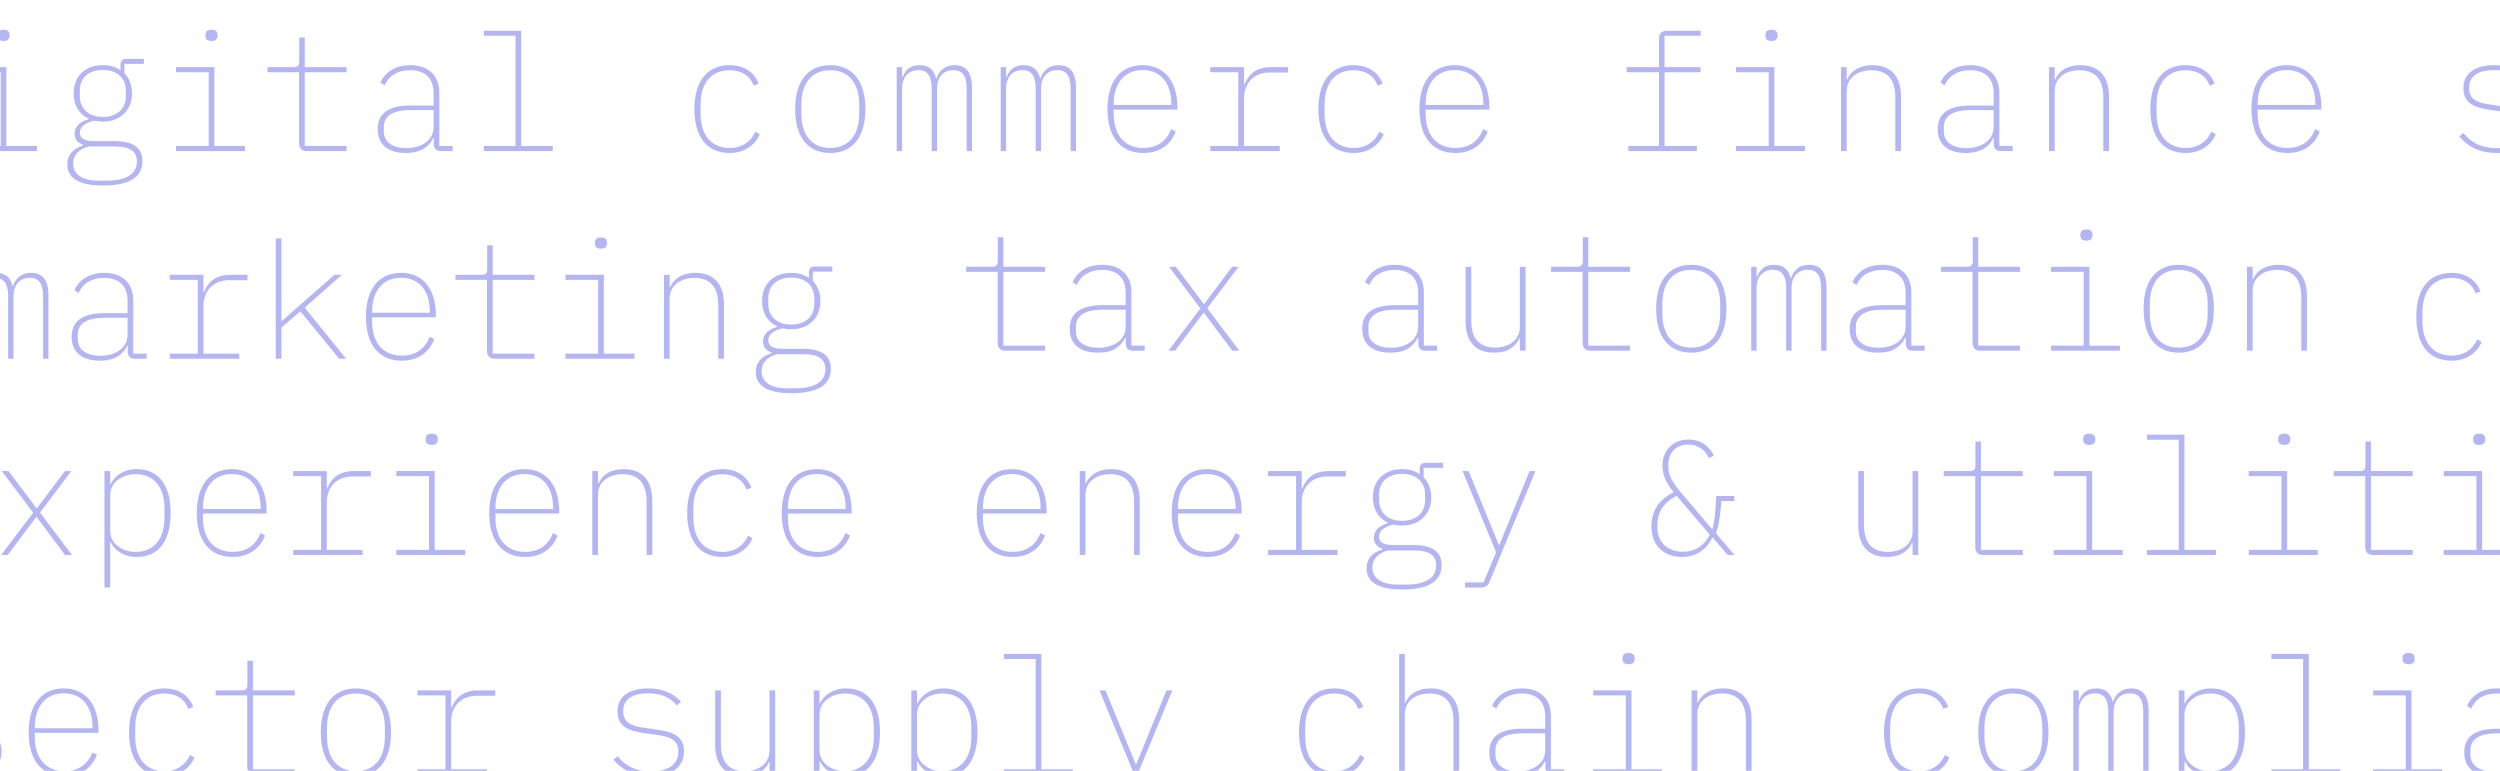 <svg width="1440" height="444" viewBox="0 0 1440 444" fill="none" xmlns="http://www.w3.org/2000/svg">
<path opacity="0.4" d="M-79.166 87H-61.839C-46.105 87 -39.174 75.948 -39.174 54.313C-39.174 32.679 -46.105 21.627 -61.839 21.627H-79.166V87ZM-75.794 83.909V24.718H-61.839C-48.727 24.718 -42.92 34.458 -42.92 50.848V57.779C-42.92 74.169 -48.727 83.909 -61.839 83.909H-75.794ZM1.999 23.594C4.527 23.594 5.464 22.376 5.464 20.784V19.941C5.464 18.349 4.527 17.131 1.999 17.131C-0.53 17.131 -1.467 18.349 -1.467 19.941V20.784C-1.467 22.376 -0.53 23.594 1.999 23.594ZM-18.419 87H21.292V84.097H3.684V38.673H-18.419V41.576H0.406V84.097H-18.419V87ZM82.039 92.807C82.039 85.782 77.356 81.287 66.211 81.287H54.036C47.948 81.287 45.981 79.133 45.981 76.51C45.981 72.951 49.165 70.704 54.129 69.486C55.815 69.861 57.407 70.048 59.187 70.048C69.208 70.048 76.045 63.586 76.045 53.752C76.045 48.975 74.453 45.041 71.643 42.232V36.8H82.882V33.896H72.861C70.426 33.896 69.395 35.114 69.395 37.361V40.452C66.679 38.579 63.308 37.549 59.187 37.549C48.885 37.549 42.422 44.011 42.422 53.752C42.422 60.87 45.7 65.927 51.132 68.362V68.643C46.824 69.861 42.984 72.389 42.984 76.979C42.984 80.069 44.483 82.224 47.854 83.347V83.816C42.141 85.595 38.769 89.061 38.769 94.68C38.769 102.079 44.764 106.855 59.187 106.855C73.891 106.855 82.039 102.454 82.039 92.807ZM78.855 92.994C78.855 100.58 72.018 104.046 61.715 104.046H56.471C47.48 104.046 42.141 100.299 42.141 94.305C42.141 88.967 45.7 85.876 51.039 84.378H66.024C75.577 84.378 78.855 87.656 78.855 92.994ZM59.187 67.332C50.758 67.332 45.981 62.274 45.981 55.437V52.066C45.981 45.322 50.664 40.265 59.187 40.265C67.803 40.265 72.486 45.322 72.486 52.066V55.437C72.486 62.274 67.803 67.332 59.187 67.332ZM121.807 23.594C124.336 23.594 125.272 22.376 125.272 20.784V19.941C125.272 18.349 124.336 17.131 121.807 17.131C119.278 17.131 118.342 18.349 118.342 19.941V20.784C118.342 22.376 119.278 23.594 121.807 23.594ZM101.39 87H141.101V84.097H123.493V38.673H101.39V41.576H120.215V84.097H101.39V87ZM199.6 87V84.097H175.53V41.576H199.6V38.673H175.53V21.627H172.346V35.582C172.346 37.736 171.409 38.673 169.161 38.673H154.082V41.576H172.252V82.317C172.252 85.314 173.657 87 176.841 87H199.6ZM260.722 87V84.097H253.042V53.471C253.042 43.449 246.767 37.549 236.371 37.549C227.473 37.549 221.76 41.67 219.138 47.57L221.573 49.162C224.195 43.168 229.534 40.452 236.277 40.452C244.613 40.452 249.764 44.76 249.764 53.845V60.776H236.558C222.229 60.776 217.546 66.395 217.546 74.45C217.546 83.16 223.446 88.124 233.748 88.124C242.459 88.124 247.235 84.378 249.483 79.601H249.858V83.066C249.951 85.595 251.169 87 253.978 87H260.722ZM234.029 85.314C226.349 85.314 221.105 81.942 221.105 75.855V73.045C221.105 67.238 225.507 63.398 236.652 63.398H249.764V73.139C249.764 81.006 242.552 85.314 234.029 85.314ZM278.667 87H318.378V84.097H300.209V17.693H278.667V20.597H296.931V84.097H278.667V87ZM420.298 88.124C429.196 88.124 435.096 83.254 437.625 77.353L435.096 75.855C432.474 81.568 427.604 85.221 420.298 85.221C409.528 85.221 403.534 77.541 403.534 65.552V60.12C403.534 48.132 409.528 40.452 420.298 40.452C427.135 40.452 432.005 43.636 434.16 49.35L436.969 48.226C434.628 41.951 428.915 37.549 420.298 37.549C407.561 37.549 399.975 46.446 399.975 62.836C399.975 79.226 407.467 88.124 420.298 88.124ZM478.236 88.124C490.879 88.124 498.466 79.226 498.466 62.836C498.466 46.446 490.879 37.549 478.236 37.549C465.592 37.549 458.006 46.446 458.006 62.836C458.006 79.226 465.592 88.124 478.236 88.124ZM478.236 85.221C467.652 85.221 461.565 77.822 461.565 65.365V60.308C461.565 47.851 467.652 40.452 478.236 40.452C488.819 40.452 494.907 47.851 494.907 60.308V65.365C494.907 77.822 488.819 85.221 478.236 85.221ZM519.596 87V51.129C519.596 43.917 523.904 40.358 528.868 40.358C534.019 40.358 536.641 43.543 536.641 50.942V87H539.732V51.129C539.732 43.917 543.947 40.358 549.004 40.358C554.155 40.358 556.778 43.543 556.778 50.942V87H559.869V50.474C559.869 42.138 556.778 37.549 549.847 37.549C544.04 37.549 540.856 40.92 539.358 45.229H539.17C538.234 40.358 535.049 37.549 529.711 37.549C524.279 37.549 521.375 40.452 519.877 44.386H519.596V38.673H516.505V87H519.596ZM579.5 87V51.129C579.5 43.917 583.808 40.358 588.772 40.358C593.923 40.358 596.546 43.543 596.546 50.942V87H599.636V51.129C599.636 43.917 603.851 40.358 608.909 40.358C614.06 40.358 616.682 43.543 616.682 50.942V87H619.773V50.474C619.773 42.138 616.682 37.549 609.751 37.549C603.945 37.549 600.76 40.92 599.262 45.229H599.074C598.138 40.358 594.954 37.549 589.615 37.549C584.183 37.549 581.28 40.452 579.781 44.386H579.5V38.673H576.409V87H579.5ZM658.604 88.124C667.97 88.124 674.432 83.254 677.242 75.761L674.62 74.356C671.81 81.568 666.284 85.221 658.604 85.221C647.646 85.221 641.465 77.541 641.465 65.552V63.117H678.179V61.806C678.179 47.196 671.061 37.549 658.136 37.549C645.679 37.549 637.906 46.446 637.906 62.836C637.906 79.226 645.679 88.124 658.604 88.124ZM658.136 40.358C668.626 40.358 674.713 47.945 674.713 60.027V60.495H641.465V60.12C641.465 48.038 647.646 40.358 658.136 40.358ZM697.154 87H737.146V84.097H716.542V56.842C716.542 47.008 723.098 41.763 731.246 41.763H741.923V38.673H732.089C723.004 38.673 718.977 43.262 716.823 48.694H716.542V38.673H697.154V41.576H713.264V84.097H697.154V87ZM779.724 88.124C788.621 88.124 794.522 83.254 797.051 77.353L794.522 75.855C791.899 81.568 787.029 85.221 779.724 85.221C768.953 85.221 762.959 77.541 762.959 65.552V60.12C762.959 48.132 768.953 40.452 779.724 40.452C786.561 40.452 791.431 43.636 793.585 49.35L796.395 48.226C794.053 41.951 788.34 37.549 779.724 37.549C766.986 37.549 759.4 46.446 759.4 62.836C759.4 79.226 766.893 88.124 779.724 88.124ZM838.317 88.124C847.683 88.124 854.145 83.254 856.955 75.761L854.332 74.356C851.523 81.568 845.997 85.221 838.317 85.221C827.359 85.221 821.178 77.541 821.178 65.552V63.117H857.891V61.806C857.891 47.196 850.773 37.549 837.849 37.549C825.392 37.549 817.619 46.446 817.619 62.836C817.619 79.226 825.392 88.124 838.317 88.124ZM837.849 40.358C848.338 40.358 854.426 47.945 854.426 60.027V60.495H821.178V60.12C821.178 48.038 827.359 40.358 837.849 40.358ZM937.895 87H977.419V84.097H958.781V41.576H979.573V38.673H958.781V20.597H979.573V17.693H960.186C957.002 17.693 955.597 19.379 955.597 22.376V38.673H936.959V41.576H955.597V84.097H937.895V87ZM1020.37 23.594C1022.9 23.594 1023.84 22.376 1023.84 20.784V19.941C1023.84 18.349 1022.9 17.131 1020.37 17.131C1017.84 17.131 1016.91 18.349 1016.91 19.941V20.784C1016.91 22.376 1017.84 23.594 1020.37 23.594ZM999.954 87H1039.66V84.097H1022.06V38.673H999.954V41.576H1018.78V84.097H999.954V87ZM1063.7 87V52.44C1063.7 44.386 1070.54 40.452 1077.84 40.452C1086.74 40.452 1091.7 45.322 1091.7 56.187V87H1094.98V55.625C1094.98 43.917 1089.08 37.549 1078.59 37.549C1070.16 37.549 1065.76 41.576 1063.98 45.791H1063.7V38.673H1060.42V87H1063.7ZM1159.29 87V84.097H1151.61V53.471C1151.61 43.449 1145.33 37.549 1134.93 37.549C1126.04 37.549 1120.32 41.67 1117.7 47.57L1120.14 49.162C1122.76 43.168 1128.1 40.452 1134.84 40.452C1143.18 40.452 1148.33 44.76 1148.33 53.845V60.776H1135.12C1120.79 60.776 1116.11 66.395 1116.11 74.45C1116.11 83.16 1122.01 88.124 1132.31 88.124C1141.02 88.124 1145.8 84.378 1148.05 79.601H1148.42V83.066C1148.52 85.595 1149.73 87 1152.54 87H1159.29ZM1132.59 85.314C1124.91 85.314 1119.67 81.942 1119.67 75.855V73.045C1119.67 67.238 1124.07 63.398 1135.22 63.398H1148.33V73.139C1148.33 81.006 1141.12 85.314 1132.59 85.314ZM1183.51 87V52.44C1183.51 44.386 1190.34 40.452 1197.65 40.452C1206.55 40.452 1211.51 45.322 1211.51 56.187V87H1214.79V55.625C1214.79 43.917 1208.89 37.549 1198.4 37.549C1189.97 37.549 1185.57 41.576 1183.79 45.791H1183.51V38.673H1180.23V87H1183.51ZM1258.96 88.124C1267.86 88.124 1273.76 83.254 1276.28 77.353L1273.76 75.855C1271.13 81.568 1266.26 85.221 1258.96 85.221C1248.19 85.221 1242.19 77.541 1242.19 65.552V60.12C1242.19 48.132 1248.19 40.452 1258.96 40.452C1265.8 40.452 1270.67 43.636 1272.82 49.35L1275.63 48.226C1273.29 41.951 1267.57 37.549 1258.96 37.549C1246.22 37.549 1238.63 46.446 1238.63 62.836C1238.63 79.226 1246.13 88.124 1258.96 88.124ZM1317.55 88.124C1326.92 88.124 1333.38 83.254 1336.19 75.761L1333.57 74.356C1330.76 81.568 1325.23 85.221 1317.55 85.221C1306.59 85.221 1300.41 77.541 1300.41 65.552V63.117H1337.13V61.806C1337.13 47.196 1330.01 37.549 1317.08 37.549C1304.63 37.549 1296.85 46.446 1296.85 62.836C1296.85 79.226 1304.63 88.124 1317.55 88.124ZM1317.08 40.358C1327.57 40.358 1333.66 47.945 1333.66 60.027V60.495H1300.41V60.12C1300.41 48.038 1306.59 40.358 1317.08 40.358ZM1438.11 88.124C1449.07 88.124 1457.21 83.535 1457.21 73.794C1457.21 64.71 1450.1 62.462 1441.86 61.338L1434.27 60.214C1426.96 59.184 1422.19 57.31 1422.19 50.661C1422.19 43.543 1427.81 40.358 1436.52 40.358C1445.51 40.358 1450.1 43.824 1453.19 47.383L1455.44 45.135C1451.6 41.108 1445.98 37.549 1436.61 37.549C1426.87 37.549 1418.91 41.295 1418.91 50.848C1418.91 59.933 1426.03 62.087 1434.36 63.305L1441.86 64.335C1449.16 65.365 1453.94 67.238 1453.94 73.982C1453.94 81.662 1447.57 85.314 1438.11 85.314C1429.77 85.314 1423.78 82.598 1418.91 76.604L1416.57 78.571C1421.72 84.846 1428.74 88.124 1438.11 88.124ZM1518.71 87V84.097H1511.03V53.471C1511.03 43.449 1504.76 37.549 1494.36 37.549C1485.46 37.549 1479.75 41.67 1477.13 47.57L1479.56 49.162C1482.18 43.168 1487.52 40.452 1494.27 40.452C1502.6 40.452 1507.75 44.76 1507.75 53.845V60.776H1494.55C1480.22 60.776 1475.54 66.395 1475.54 74.45C1475.54 83.16 1481.44 88.124 1491.74 88.124C1500.45 88.124 1505.22 84.378 1507.47 79.601H1507.85V83.066C1507.94 85.595 1509.16 87 1511.97 87H1518.71ZM1492.02 85.314C1484.34 85.314 1479.09 81.942 1479.09 75.855V73.045C1479.09 67.238 1483.5 63.398 1494.64 63.398H1507.75V73.139C1507.75 81.006 1500.54 85.314 1492.02 85.314ZM1536.66 87H1576.37V84.097H1558.2V17.693H1536.66V20.597H1554.92V84.097H1536.66V87ZM1617.07 88.124C1626.44 88.124 1632.9 83.254 1635.71 75.761L1633.09 74.356C1630.28 81.568 1624.75 85.221 1617.07 85.221C1606.11 85.221 1599.93 77.541 1599.93 65.552V63.117H1636.65V61.806C1636.65 47.196 1629.53 37.549 1616.6 37.549C1604.15 37.549 1596.37 46.446 1596.37 62.836C1596.37 79.226 1604.15 88.124 1617.07 88.124ZM1616.6 40.358C1627.09 40.358 1633.18 47.945 1633.18 60.027V60.495H1599.93V60.12C1599.93 48.038 1606.11 40.358 1616.6 40.358ZM1677.73 88.124C1688.68 88.124 1696.83 83.535 1696.83 73.794C1696.83 64.71 1689.71 62.462 1681.47 61.338L1673.89 60.214C1666.58 59.184 1661.8 57.31 1661.8 50.661C1661.8 43.543 1667.42 40.358 1676.13 40.358C1685.12 40.358 1689.71 43.824 1692.8 47.383L1695.05 45.135C1691.21 41.108 1685.59 37.549 1676.23 37.549C1666.49 37.549 1658.53 41.295 1658.53 50.848C1658.53 59.933 1665.64 62.087 1673.98 63.305L1681.47 64.335C1688.78 65.365 1693.55 67.238 1693.55 73.982C1693.55 81.662 1687.19 85.314 1677.73 85.314C1669.39 85.314 1663.4 82.598 1658.53 76.604L1656.18 78.571C1661.34 84.846 1668.36 88.124 1677.73 88.124ZM1789.2 88.124C1797.53 88.124 1803.62 83.722 1806.62 76.979H1806.9L1815.52 87H1819.45L1808.77 74.45C1810.55 69.861 1811.21 64.616 1811.86 55.906H1819.36V53.002H1808.96C1808.4 62.274 1808.02 67.894 1806.71 72.015H1806.43L1787.7 49.912C1783.86 45.322 1781.33 40.92 1781.33 36.331V35.207C1781.33 27.996 1785.73 23.407 1792.85 23.407C1798.85 23.407 1802.69 26.872 1804.75 31.18L1807.56 29.775C1805.4 24.905 1800.53 20.503 1792.95 20.503C1784.14 20.503 1777.96 26.591 1777.96 35.582C1777.96 41.576 1780.86 46.634 1784.42 50.848C1774.4 55.812 1771.59 63.211 1771.59 70.516C1771.59 80.819 1778.05 88.124 1789.2 88.124ZM1789.76 85.127C1780.58 85.127 1775.06 79.133 1775.06 71.453V69.486C1775.06 63.492 1777.49 57.404 1786.11 52.909L1805.21 75.293C1802.31 81.287 1796.88 85.127 1789.76 85.127Z" fill="#444AE2"/>
<path opacity="0.4" d="M-18.213 447.108C-7.255 447.108 0.893 442.519 0.893 432.779C0.893 423.694 -6.225 421.446 -14.467 420.322L-22.053 419.198C-29.358 418.168 -34.135 416.295 -34.135 409.645C-34.135 402.527 -28.515 399.343 -19.805 399.343C-10.814 399.343 -6.225 402.808 -3.134 406.367L-0.887 404.119C-4.726 400.092 -10.346 396.533 -19.712 396.533C-29.452 396.533 -37.413 400.279 -37.413 409.833C-37.413 418.917 -30.295 421.071 -21.959 422.289L-14.467 423.319C-7.162 424.349 -2.385 426.223 -2.385 432.966C-2.385 440.646 -8.754 444.299 -18.213 444.299C-26.549 444.299 -32.543 441.582 -37.413 435.588L-39.754 437.555C-34.603 443.83 -27.579 447.108 -18.213 447.108ZM37.196 447.108C46.561 447.108 53.024 442.238 55.833 434.745L53.211 433.341C50.401 440.552 44.875 444.205 37.196 444.205C26.238 444.205 20.056 436.525 20.056 424.537V422.102H56.77V420.79C56.77 406.18 49.652 396.533 36.727 396.533C24.271 396.533 16.497 405.431 16.497 421.821C16.497 438.211 24.271 447.108 37.196 447.108ZM36.727 399.343C47.217 399.343 53.305 406.929 53.305 419.011V419.479H20.056V419.105C20.056 407.023 26.238 399.343 36.727 399.343ZM94.665 447.108C103.562 447.108 109.463 442.238 111.991 436.338L109.463 434.839C106.84 440.552 101.97 444.205 94.665 444.205C83.894 444.205 77.9 436.525 77.9 424.537V419.105C77.9 407.116 83.894 399.437 94.665 399.437C101.502 399.437 106.372 402.621 108.526 408.334L111.336 407.21C108.994 400.935 103.281 396.533 94.665 396.533C81.927 396.533 74.341 405.431 74.341 421.821C74.341 438.211 81.834 447.108 94.665 447.108ZM169.741 445.984V443.081H145.671V400.56H169.741V397.657H145.671V380.611H142.487V394.566C142.487 396.72 141.551 397.657 139.303 397.657H124.224V400.56H142.393V441.301C142.393 444.299 143.798 445.984 146.983 445.984H169.741ZM205.014 447.108C217.658 447.108 225.244 438.211 225.244 421.821C225.244 405.431 217.658 396.533 205.014 396.533C192.37 396.533 184.784 405.431 184.784 421.821C184.784 438.211 192.37 447.108 205.014 447.108ZM205.014 444.205C194.431 444.205 188.343 436.806 188.343 424.349V419.292C188.343 406.836 194.431 399.437 205.014 399.437C215.597 399.437 221.685 406.836 221.685 419.292V424.349C221.685 436.806 215.597 444.205 205.014 444.205ZM240.473 445.984H280.465V443.081H259.861V415.827C259.861 405.993 266.417 400.748 274.565 400.748H285.242V397.657H275.408C266.323 397.657 262.296 402.246 260.142 407.678H259.861V397.657H240.473V400.56H256.583V443.081H240.473V445.984ZM374.893 447.108C385.851 447.108 393.999 442.519 393.999 432.779C393.999 423.694 386.881 421.446 378.639 420.322L371.053 419.198C363.747 418.168 358.971 416.295 358.971 409.645C358.971 402.527 364.59 399.343 373.3 399.343C382.292 399.343 386.881 402.808 389.971 406.367L392.219 404.119C388.379 400.092 382.76 396.533 373.394 396.533C363.654 396.533 355.693 400.279 355.693 409.833C355.693 418.917 362.811 421.071 371.146 422.289L378.639 423.319C385.944 424.349 390.721 426.223 390.721 432.966C390.721 440.646 384.352 444.299 374.893 444.299C366.557 444.299 360.563 441.582 355.693 435.588L353.351 437.555C358.503 443.83 365.527 447.108 374.893 447.108ZM443.226 445.984H446.504V397.657H443.226V432.217C443.226 440.271 436.389 444.205 429.084 444.205C420.186 444.205 415.222 439.335 415.222 428.47V397.657H411.944V429.032C411.944 440.74 417.845 447.108 428.334 447.108C436.764 447.108 441.166 443.081 442.945 438.866H443.226V445.984ZM468.758 464.716H472.036V438.585H472.317C474.565 443.081 479.529 447.108 487.396 447.108C499.571 447.108 506.877 438.398 506.877 421.821C506.877 405.243 499.571 396.533 487.396 396.533C479.529 396.533 474.565 400.56 472.317 405.056H472.036V397.657H468.758V464.716ZM486.647 444.205C478.967 444.205 472.036 439.428 472.036 432.123V411.518C472.036 404.213 478.967 399.437 486.647 399.437C497.324 399.437 503.318 407.023 503.318 419.105V424.537C503.318 436.619 497.324 444.205 486.647 444.205ZM524.916 464.716H528.194V438.585H528.475C530.723 443.081 535.687 447.108 543.554 447.108C555.729 447.108 563.035 438.398 563.035 421.821C563.035 405.243 555.729 396.533 543.554 396.533C535.687 396.533 530.723 400.56 528.475 405.056H528.194V397.657H524.916V464.716ZM542.805 444.205C535.125 444.205 528.194 439.428 528.194 432.123V411.518C528.194 404.213 535.125 399.437 542.805 399.437C553.481 399.437 559.476 407.023 559.476 419.105V424.537C559.476 436.619 553.481 444.205 542.805 444.205ZM578.264 445.984H617.975V443.081H599.805V376.678H578.264V379.581H596.527V443.081H578.264V445.984ZM654.465 440.178H654.184L636.764 397.657H633.298L652.592 444.392L645.38 461.813H634.703V464.716H643.694C646.504 464.716 647.909 463.686 648.845 461.438L675.257 397.657H671.885L654.465 440.178ZM768.56 447.108C777.458 447.108 783.358 442.238 785.887 436.338L783.358 434.839C780.736 440.552 775.866 444.205 768.56 444.205C757.79 444.205 751.796 436.525 751.796 424.537V419.105C751.796 407.116 757.79 399.437 768.56 399.437C775.397 399.437 780.267 402.621 782.422 408.334L785.231 407.21C782.89 400.935 777.177 396.533 768.56 396.533C755.823 396.533 748.237 405.431 748.237 421.821C748.237 438.211 755.729 447.108 768.56 447.108ZM805.893 445.984H809.171V411.425C809.171 403.37 816.008 399.437 823.313 399.437C832.211 399.437 837.175 404.307 837.175 415.171V445.984H840.453V414.609C840.453 402.902 834.552 396.533 824.063 396.533C815.633 396.533 811.232 400.56 809.452 404.775H809.171V376.678H805.893V445.984ZM901.013 445.984V443.081H893.333V412.455C893.333 402.434 887.058 396.533 876.662 396.533C867.764 396.533 862.051 400.654 859.429 406.555L861.864 408.147C864.486 402.153 869.825 399.437 876.568 399.437C884.903 399.437 890.055 403.745 890.055 412.83V419.76H876.849C862.519 419.76 857.836 425.38 857.836 433.434C857.836 442.144 863.737 447.108 874.039 447.108C882.749 447.108 887.526 443.362 889.774 438.585H890.148V442.051C890.242 444.58 891.46 445.984 894.269 445.984H901.013ZM874.32 444.299C866.64 444.299 861.395 440.927 861.395 434.839V432.029C861.395 426.223 865.797 422.383 876.943 422.383H890.055V432.123C890.055 439.99 882.843 444.299 874.32 444.299ZM938.064 382.578C940.593 382.578 941.53 381.361 941.53 379.768V378.926C941.53 377.333 940.593 376.116 938.064 376.116C935.536 376.116 934.599 377.333 934.599 378.926V379.768C934.599 381.361 935.536 382.578 938.064 382.578ZM917.647 445.984H957.358V443.081H939.75V397.657H917.647V400.56H936.472V443.081H917.647V445.984ZM977.645 445.984V411.425C977.645 403.37 984.482 399.437 991.787 399.437C1000.68 399.437 1005.65 404.307 1005.65 415.171V445.984H1008.93V414.609C1008.93 402.902 1003.03 396.533 992.537 396.533C984.107 396.533 979.705 400.56 977.926 404.775H977.645V397.657H974.367V445.984H977.645ZM1105.51 447.108C1114.41 447.108 1120.31 442.238 1122.83 436.338L1120.31 434.839C1117.68 440.552 1112.81 444.205 1105.51 444.205C1094.74 444.205 1088.74 436.525 1088.74 424.537V419.105C1088.74 407.116 1094.74 399.437 1105.51 399.437C1112.35 399.437 1117.22 402.621 1119.37 408.334L1122.18 407.21C1119.84 400.935 1114.12 396.533 1105.51 396.533C1092.77 396.533 1085.18 405.431 1085.18 421.821C1085.18 438.211 1092.68 447.108 1105.51 447.108ZM1159.7 447.108C1172.34 447.108 1179.93 438.211 1179.93 421.821C1179.93 405.431 1172.34 396.533 1159.7 396.533C1147.06 396.533 1139.47 405.431 1139.47 421.821C1139.47 438.211 1147.06 447.108 1159.7 447.108ZM1159.7 444.205C1149.12 444.205 1143.03 436.806 1143.03 424.349V419.292C1143.03 406.836 1149.12 399.437 1159.7 399.437C1170.28 399.437 1176.37 406.836 1176.37 419.292V424.349C1176.37 436.806 1170.28 444.205 1159.7 444.205ZM1197.31 445.984V410.114C1197.31 402.902 1201.62 399.343 1206.59 399.343C1211.74 399.343 1214.36 402.527 1214.36 409.926V445.984H1217.45V410.114C1217.45 402.902 1221.66 399.343 1226.72 399.343C1231.87 399.343 1234.5 402.527 1234.5 409.926V445.984H1237.59V409.458C1237.59 401.122 1234.5 396.533 1227.56 396.533C1221.76 396.533 1218.57 399.905 1217.07 404.213H1216.89C1215.95 399.343 1212.77 396.533 1207.43 396.533C1202 396.533 1199.09 399.437 1197.59 403.37H1197.31V397.657H1194.22V445.984H1197.31ZM1254.97 464.716H1258.25V438.585H1258.53C1260.78 443.081 1265.74 447.108 1273.61 447.108C1285.78 447.108 1293.09 438.398 1293.09 421.821C1293.09 405.243 1285.78 396.533 1273.61 396.533C1265.74 396.533 1260.78 400.56 1258.53 405.056H1258.25V397.657H1254.97V464.716ZM1272.86 444.205C1265.18 444.205 1258.25 439.428 1258.25 432.123V411.518C1258.25 404.213 1265.18 399.437 1272.86 399.437C1283.54 399.437 1289.53 407.023 1289.53 419.105V424.537C1289.53 436.619 1283.54 444.205 1272.86 444.205ZM1308.32 445.984H1348.03V443.081H1329.86V376.678H1308.32V379.581H1326.58V443.081H1308.32V445.984ZM1387.33 382.578C1389.86 382.578 1390.79 381.361 1390.79 379.768V378.926C1390.79 377.333 1389.86 376.116 1387.33 376.116C1384.8 376.116 1383.86 377.333 1383.86 378.926V379.768C1383.86 381.361 1384.8 382.578 1387.33 382.578ZM1366.91 445.984H1406.62V443.081H1389.01V397.657H1366.91V400.56H1385.74V443.081H1366.91V445.984ZM1462.59 445.984V443.081H1454.91V412.455C1454.91 402.434 1448.64 396.533 1438.24 396.533C1429.34 396.533 1423.63 400.654 1421.01 406.555L1423.44 408.147C1426.07 402.153 1431.4 399.437 1438.15 399.437C1446.48 399.437 1451.63 403.745 1451.63 412.83V419.76H1438.43C1424.1 419.76 1419.42 425.38 1419.42 433.434C1419.42 442.144 1425.32 447.108 1435.62 447.108C1444.33 447.108 1449.11 443.362 1451.35 438.585H1451.73V442.051C1451.82 444.58 1453.04 445.984 1455.85 445.984H1462.59ZM1435.9 444.299C1428.22 444.299 1422.98 440.927 1422.98 434.839V432.029C1422.98 426.223 1427.38 422.383 1438.52 422.383H1451.63V432.123C1451.63 439.99 1444.42 444.299 1435.9 444.299ZM1483.07 445.984V411.425C1483.07 403.37 1489.9 399.437 1497.21 399.437C1506.11 399.437 1511.07 404.307 1511.07 415.171V445.984H1514.35V414.609C1514.35 402.902 1508.45 396.533 1497.96 396.533C1489.53 396.533 1485.13 400.56 1483.35 404.775H1483.07V397.657H1479.79V445.984H1483.07ZM1554.77 447.108C1563.67 447.108 1569.57 442.238 1572.1 436.338L1569.57 434.839C1566.95 440.552 1562.08 444.205 1554.77 444.205C1544 444.205 1538.01 436.525 1538.01 424.537V419.105C1538.01 407.116 1544 399.437 1554.77 399.437C1561.61 399.437 1566.48 402.621 1568.63 408.334L1571.44 407.21C1569.1 400.935 1563.39 396.533 1554.77 396.533C1542.03 396.533 1534.45 405.431 1534.45 421.821C1534.45 438.211 1541.94 447.108 1554.77 447.108ZM1609.62 447.108C1618.98 447.108 1625.45 442.238 1628.26 434.745L1625.63 433.341C1622.82 440.552 1617.3 444.205 1609.62 444.205C1598.66 444.205 1592.48 436.525 1592.48 424.537V422.102H1629.19V420.79C1629.19 406.18 1622.08 396.533 1609.15 396.533C1596.69 396.533 1588.92 405.431 1588.92 421.821C1588.92 438.211 1596.69 447.108 1609.62 447.108ZM1609.15 399.343C1619.64 399.343 1625.73 406.929 1625.73 419.011V419.479H1592.48V419.105C1592.48 407.023 1598.66 399.343 1609.15 399.343ZM1658 461.438H1660.72L1668.87 437.368H1662.97L1658 461.438ZM1704.23 464.716H1707.51V438.585H1707.79C1710.04 443.081 1715 447.108 1722.87 447.108C1735.05 447.108 1742.35 438.398 1742.35 421.821C1742.35 405.243 1735.05 396.533 1722.87 396.533C1715 396.533 1710.04 400.56 1707.79 405.056H1707.51V397.657H1704.23V464.716ZM1722.12 444.205C1714.44 444.205 1707.51 439.428 1707.51 432.123V411.518C1707.51 404.213 1714.44 399.437 1722.12 399.437C1732.8 399.437 1738.79 407.023 1738.79 419.105V424.537C1738.79 436.619 1732.8 444.205 1722.12 444.205ZM1756.74 445.984H1796.73V443.081H1776.13V415.827C1776.13 405.993 1782.68 400.748 1790.83 400.748H1801.51V397.657H1791.67C1782.59 397.657 1778.56 402.246 1776.41 407.678H1776.13V397.657H1756.74V400.56H1772.85V443.081H1756.74V445.984Z" fill="#444AE2"/>
<path opacity="0.4" d="M-34.444 320.803C-25.079 320.803 -18.616 315.932 -15.806 308.44L-18.429 307.035C-21.239 314.247 -26.765 317.899 -34.444 317.899C-45.402 317.899 -51.584 310.219 -51.584 298.231V295.796H-14.87V294.485C-14.87 279.874 -21.988 270.228 -34.913 270.228C-47.369 270.228 -55.143 279.125 -55.143 295.515C-55.143 311.905 -47.369 320.803 -34.444 320.803ZM-34.913 273.037C-24.423 273.037 -18.335 280.623 -18.335 292.705V293.174H-51.584V292.799C-51.584 280.717 -45.402 273.037 -34.913 273.037ZM4.481 319.679L20.871 297.763H21.058L37.448 319.679H41.475L23.025 295.234L41.101 271.351H37.354L21.245 292.799H21.058L4.949 271.351H1.015L19.091 295.328L0.641 319.679H4.481ZM60.17 338.41H63.448V312.28H63.729C65.977 316.775 70.941 320.803 78.808 320.803C90.984 320.803 98.289 312.092 98.289 295.515C98.289 278.938 90.984 270.228 78.808 270.228C70.941 270.228 65.977 274.255 63.729 278.75H63.448V271.351H60.17V338.41ZM78.059 317.899C70.379 317.899 63.448 313.123 63.448 305.817V285.213C63.448 277.907 70.379 273.131 78.059 273.131C88.736 273.131 94.73 280.717 94.73 292.799V298.231C94.73 310.313 88.736 317.899 78.059 317.899ZM134.03 320.803C143.395 320.803 149.858 315.932 152.667 308.44L150.045 307.035C147.235 314.247 141.709 317.899 134.03 317.899C123.072 317.899 116.89 310.219 116.89 298.231V295.796H153.604V294.485C153.604 279.874 146.486 270.228 133.561 270.228C121.105 270.228 113.331 279.125 113.331 295.515C113.331 311.905 121.105 320.803 134.03 320.803ZM133.561 273.037C144.051 273.037 150.139 280.623 150.139 292.705V293.174H116.89V292.799C116.89 280.717 123.072 273.037 133.561 273.037ZM168.834 319.679H208.825V316.775H188.221V289.521C188.221 279.687 194.777 274.442 202.925 274.442H213.602V271.351H203.768C194.683 271.351 190.656 275.941 188.502 281.373H188.221V271.351H168.834V274.255H184.943V316.775H168.834V319.679ZM248.687 256.273C251.216 256.273 252.152 255.055 252.152 253.463V252.62C252.152 251.028 251.216 249.81 248.687 249.81C246.158 249.81 245.222 251.028 245.222 252.62V253.463C245.222 255.055 246.158 256.273 248.687 256.273ZM228.27 319.679H267.98V316.775H250.373V271.351H228.27V274.255H247.095V316.775H228.27V319.679ZM302.503 320.803C311.869 320.803 318.332 315.932 321.141 308.44L318.519 307.035C315.709 314.247 310.183 317.899 302.503 317.899C291.545 317.899 285.364 310.219 285.364 298.231V295.796H322.078V294.485C322.078 279.874 314.96 270.228 302.035 270.228C289.579 270.228 281.805 279.125 281.805 295.515C281.805 311.905 289.579 320.803 302.503 320.803ZM302.035 273.037C312.525 273.037 318.613 280.623 318.613 292.705V293.174H285.364V292.799C285.364 280.717 291.545 273.037 302.035 273.037ZM344.425 319.679V285.119C344.425 277.065 351.262 273.131 358.568 273.131C367.465 273.131 372.429 278.001 372.429 288.865V319.679H375.707V288.303C375.707 276.596 369.807 270.228 359.317 270.228C350.888 270.228 346.486 274.255 344.706 278.469H344.425V271.351H341.147V319.679H344.425ZM416.131 320.803C425.028 320.803 430.928 315.932 433.457 310.032L430.928 308.533C428.306 314.247 423.436 317.899 416.131 317.899C405.36 317.899 399.366 310.219 399.366 298.231V292.799C399.366 280.811 405.36 273.131 416.131 273.131C422.968 273.131 427.838 276.315 429.992 282.028L432.802 280.904C430.46 274.629 424.747 270.228 416.131 270.228C403.393 270.228 395.807 279.125 395.807 295.515C395.807 311.905 403.299 320.803 416.131 320.803ZM470.977 320.803C480.343 320.803 486.805 315.932 489.615 308.44L486.993 307.035C484.183 314.247 478.657 317.899 470.977 317.899C460.019 317.899 453.838 310.219 453.838 298.231V295.796H490.552V294.485C490.552 279.874 483.434 270.228 470.509 270.228C458.053 270.228 450.279 279.125 450.279 295.515C450.279 311.905 458.053 320.803 470.977 320.803ZM470.509 273.037C480.999 273.037 487.086 280.623 487.086 292.705V293.174H453.838V292.799C453.838 280.717 460.019 273.037 470.509 273.037ZM583.293 320.803C592.659 320.803 599.121 315.932 601.931 308.44L599.309 307.035C596.499 314.247 590.973 317.899 583.293 317.899C572.335 317.899 566.154 310.219 566.154 298.231V295.796H602.868V294.485C602.868 279.874 595.75 270.228 582.825 270.228C570.368 270.228 562.595 279.125 562.595 295.515C562.595 311.905 570.368 320.803 583.293 320.803ZM582.825 273.037C593.315 273.037 599.402 280.623 599.402 292.705V293.174H566.154V292.799C566.154 280.717 572.335 273.037 582.825 273.037ZM625.215 319.679V285.119C625.215 277.065 632.052 273.131 639.358 273.131C648.255 273.131 653.219 278.001 653.219 288.865V319.679H656.497V288.303C656.497 276.596 650.596 270.228 640.107 270.228C631.678 270.228 627.276 274.255 625.496 278.469H625.215V271.351H621.937V319.679H625.215ZM695.609 320.803C704.975 320.803 711.437 315.932 714.247 308.44L711.625 307.035C708.815 314.247 703.289 317.899 695.609 317.899C684.651 317.899 678.47 310.219 678.47 298.231V295.796H715.184V294.485C715.184 279.874 708.066 270.228 695.141 270.228C682.684 270.228 674.911 279.125 674.911 295.515C674.911 311.905 682.684 320.803 695.609 320.803ZM695.141 273.037C705.631 273.037 711.718 280.623 711.718 292.705V293.174H678.47V292.799C678.47 280.717 684.651 273.037 695.141 273.037ZM730.413 319.679H770.405V316.775H749.8V289.521C749.8 279.687 756.356 274.442 764.505 274.442H775.182V271.351H765.348C756.263 271.351 752.235 275.941 750.081 281.373H749.8V271.351H730.413V274.255H746.522V316.775H730.413V319.679ZM830.403 325.485C830.403 318.461 825.72 313.966 814.575 313.966H802.399C796.312 313.966 794.345 311.811 794.345 309.189C794.345 305.63 797.529 303.382 802.493 302.165C804.179 302.539 805.771 302.727 807.55 302.727C817.572 302.727 824.409 296.264 824.409 286.43C824.409 281.654 822.817 277.72 820.007 274.91V269.478H831.246V266.575H821.224C818.789 266.575 817.759 267.792 817.759 270.04V273.131C815.043 271.258 811.671 270.228 807.55 270.228C797.248 270.228 790.786 276.69 790.786 286.43C790.786 293.548 794.064 298.606 799.496 301.041V301.322C795.188 302.539 791.348 305.068 791.348 309.657C791.348 312.748 792.846 314.902 796.218 316.026V316.494C790.505 318.274 787.133 321.739 787.133 327.359C787.133 334.758 793.127 339.534 807.55 339.534C822.255 339.534 830.403 335.132 830.403 325.485ZM827.219 325.673C827.219 333.259 820.382 336.724 810.079 336.724H804.834C795.843 336.724 790.505 332.978 790.505 326.984C790.505 321.646 794.064 318.555 799.402 317.056H814.387C823.941 317.056 827.219 320.334 827.219 325.673ZM807.55 300.011C799.121 300.011 794.345 294.953 794.345 288.116V284.744C794.345 278.001 799.028 272.944 807.55 272.944C816.167 272.944 820.85 278.001 820.85 284.744V288.116C820.85 294.953 816.167 300.011 807.55 300.011ZM863.615 313.872H863.334L845.914 271.351H842.448L861.742 318.087L854.53 335.507H843.853V338.41H852.844C855.654 338.41 857.059 337.38 857.995 335.132L884.407 271.351H881.035L863.615 313.872ZM968.813 320.803C977.148 320.803 983.236 316.401 986.233 309.657H986.514L995.131 319.679H999.064L988.387 307.129C990.167 302.539 990.822 297.295 991.478 288.584H998.97V285.681H988.574C988.013 294.953 987.638 300.573 986.327 304.693H986.046L967.314 282.59C963.474 278.001 960.945 273.599 960.945 269.01V267.886C960.945 260.674 965.347 256.085 972.465 256.085C978.459 256.085 982.299 259.551 984.36 263.859L987.17 262.454C985.015 257.584 980.145 253.182 972.559 253.182C963.755 253.182 957.574 259.27 957.574 268.261C957.574 274.255 960.477 279.312 964.036 283.527C954.015 288.491 951.205 295.89 951.205 303.195C951.205 313.497 957.667 320.803 968.813 320.803ZM969.375 317.806C960.196 317.806 954.67 311.811 954.67 304.132V302.165C954.67 296.171 957.106 290.083 965.722 285.587L984.828 307.972C981.925 313.966 976.493 317.806 969.375 317.806ZM1101.64 319.679H1104.92V271.351H1101.64V305.911C1101.64 313.966 1094.8 317.899 1087.5 317.899C1078.6 317.899 1073.64 313.029 1073.64 302.165V271.351H1070.36V302.727C1070.36 314.434 1076.26 320.803 1086.75 320.803C1095.18 320.803 1099.58 316.775 1101.36 312.561H1101.64V319.679ZM1165.1 319.679V316.775H1141.03V274.255H1165.1V271.351H1141.03V254.306H1137.85V268.261C1137.85 270.415 1136.91 271.351 1134.66 271.351H1119.59V274.255H1137.75V314.996C1137.75 317.993 1139.16 319.679 1142.34 319.679H1165.1ZM1203.37 256.273C1205.9 256.273 1206.84 255.055 1206.84 253.463V252.62C1206.84 251.028 1205.9 249.81 1203.37 249.81C1200.84 249.81 1199.91 251.028 1199.91 252.62V253.463C1199.91 255.055 1200.84 256.273 1203.37 256.273ZM1182.95 319.679H1222.67V316.775H1205.06V271.351H1182.95V274.255H1201.78V316.775H1182.95V319.679ZM1236.68 319.679H1276.39V316.775H1258.22V250.372H1236.68V253.275H1254.94V316.775H1236.68V319.679ZM1315.69 256.273C1318.22 256.273 1319.15 255.055 1319.15 253.463V252.62C1319.15 251.028 1318.22 249.81 1315.69 249.81C1313.16 249.81 1312.22 251.028 1312.22 252.62V253.463C1312.22 255.055 1313.16 256.273 1315.69 256.273ZM1295.27 319.679H1334.98V316.775H1317.37V271.351H1295.27V274.255H1314.1V316.775H1295.27V319.679ZM1389.73 319.679V316.775H1365.66V274.255H1389.73V271.351H1365.66V254.306H1362.48V268.261C1362.48 270.415 1361.54 271.351 1359.3 271.351H1344.22V274.255H1362.39V314.996C1362.39 317.993 1363.79 319.679 1366.98 319.679H1389.73ZM1428 256.273C1430.53 256.273 1431.47 255.055 1431.47 253.463V252.62C1431.47 251.028 1430.53 249.81 1428 249.81C1425.48 249.81 1424.54 251.028 1424.54 252.62V253.463C1424.54 255.055 1425.48 256.273 1428 256.273ZM1407.59 319.679H1447.3V316.775H1429.69V271.351H1407.59V274.255H1426.41V316.775H1407.59V319.679ZM1481.82 320.803C1491.19 320.803 1497.65 315.932 1500.46 308.44L1497.84 307.035C1495.03 314.247 1489.5 317.899 1481.82 317.899C1470.86 317.899 1464.68 310.219 1464.68 298.231V295.796H1501.4V294.485C1501.4 279.874 1494.28 270.228 1481.35 270.228C1468.9 270.228 1461.12 279.125 1461.12 295.515C1461.12 311.905 1468.9 320.803 1481.82 320.803ZM1481.35 273.037C1491.84 273.037 1497.93 280.623 1497.93 292.705V293.174H1464.68V292.799C1464.68 280.717 1470.86 273.037 1481.35 273.037ZM1538.73 320.803C1549.69 320.803 1557.83 316.213 1557.83 306.473C1557.83 297.388 1550.72 295.14 1542.47 294.017L1534.89 292.893C1527.58 291.862 1522.81 289.989 1522.81 283.34C1522.81 276.222 1528.43 273.037 1537.14 273.037C1546.13 273.037 1550.72 276.503 1553.81 280.062L1556.05 277.814C1552.21 273.786 1546.6 270.228 1537.23 270.228C1527.49 270.228 1519.53 273.974 1519.53 283.527C1519.53 292.612 1526.65 294.766 1534.98 295.983L1542.47 297.014C1549.78 298.044 1554.56 299.917 1554.56 306.66C1554.56 314.34 1548.19 317.993 1538.73 317.993C1530.39 317.993 1524.4 315.277 1519.53 309.283L1517.19 311.25C1522.34 317.525 1529.36 320.803 1538.73 320.803ZM1632.59 338.41H1635.87V312.28H1636.15C1638.4 316.775 1643.36 320.803 1651.23 320.803C1663.41 320.803 1670.71 312.092 1670.71 295.515C1670.71 278.938 1663.41 270.228 1651.23 270.228C1643.36 270.228 1638.4 274.255 1636.15 278.75H1635.87V271.351H1632.59V338.41ZM1650.48 317.899C1642.8 317.899 1635.87 313.123 1635.87 305.817V285.213C1635.87 277.907 1642.8 273.131 1650.48 273.131C1661.16 273.131 1667.15 280.717 1667.15 292.799V298.231C1667.15 310.313 1661.16 317.899 1650.48 317.899ZM1719.38 319.679H1722.66V271.351H1719.38V305.911C1719.38 313.966 1712.54 317.899 1705.24 317.899C1696.34 317.899 1691.37 313.029 1691.37 302.165V271.351H1688.1V302.727C1688.1 314.434 1694 320.803 1704.49 320.803C1712.91 320.803 1717.32 316.775 1719.1 312.561H1719.38V319.679ZM1744.91 319.679H1748.19V312.28H1748.47C1750.72 316.775 1755.68 320.803 1763.55 320.803C1775.72 320.803 1783.03 312.092 1783.03 295.515C1783.03 278.938 1775.72 270.228 1763.55 270.228C1755.68 270.228 1750.72 274.255 1748.47 278.75H1748.19V250.372H1744.91V319.679ZM1762.8 317.899C1755.12 317.899 1748.19 313.123 1748.19 305.817V285.213C1748.19 277.907 1755.12 273.131 1762.8 273.131C1773.47 273.131 1779.47 280.717 1779.47 292.799V298.231C1779.47 310.313 1773.47 317.899 1762.8 317.899ZM1798.26 319.679H1837.97V316.775H1819.8V250.372H1798.26V253.275H1816.52V316.775H1798.26V319.679ZM1877.27 256.273C1879.8 256.273 1880.73 255.055 1880.73 253.463V252.62C1880.73 251.028 1879.8 249.81 1877.27 249.81C1874.74 249.81 1873.8 251.028 1873.8 252.62V253.463C1873.8 255.055 1874.74 256.273 1877.27 256.273ZM1856.85 319.679H1896.56V316.775H1878.95V271.351H1856.85V274.255H1875.68V316.775H1856.85V319.679ZM1932.4 320.803C1941.29 320.803 1947.19 315.932 1949.72 310.032L1947.19 308.533C1944.57 314.247 1939.7 317.899 1932.4 317.899C1921.63 317.899 1915.63 310.219 1915.63 298.231V292.799C1915.63 280.811 1921.63 273.131 1932.4 273.131C1939.23 273.131 1944.1 276.315 1946.26 282.028L1949.07 280.904C1946.73 274.629 1941.01 270.228 1932.4 270.228C1919.66 270.228 1912.07 279.125 1912.07 295.515C1912.07 311.905 1919.56 320.803 1932.4 320.803Z" fill="#444AE2"/>
<path opacity="0.4" d="M-12.359 206.627V170.756C-12.359 163.544 -8.051 159.985 -3.087 159.985C2.064 159.985 4.687 163.17 4.687 170.569V206.627H7.777V170.756C7.777 163.544 11.992 159.985 17.049 159.985C22.201 159.985 24.823 163.17 24.823 170.569V206.627H27.914V170.1C27.914 161.765 24.823 157.176 17.892 157.176C12.086 157.176 8.901 160.547 7.403 164.856H7.215C6.279 159.985 3.094 157.176 -2.244 157.176C-7.676 157.176 -10.579 160.079 -12.078 164.013H-12.359V158.3H-15.45V206.627H-12.359ZM84.446 206.627V203.724H76.766V173.098C76.766 163.076 70.491 157.176 60.095 157.176C51.198 157.176 45.485 161.297 42.862 167.197L45.297 168.789C47.92 162.795 53.258 160.079 60.002 160.079C68.337 160.079 73.488 164.387 73.488 173.472V180.403H60.283C45.953 180.403 41.27 186.022 41.27 194.077C41.27 202.787 47.171 207.751 57.473 207.751C66.183 207.751 70.96 204.005 73.207 199.228H73.582V202.693C73.676 205.222 74.893 206.627 77.703 206.627H84.446ZM57.754 204.941C50.074 204.941 44.829 201.569 44.829 195.482V192.672C44.829 186.865 49.231 183.025 60.376 183.025H73.488V192.766C73.488 200.633 66.277 204.941 57.754 204.941ZM97.803 206.627H137.795V203.724H117.19V176.469C117.19 166.635 123.746 161.39 131.894 161.39H142.571V158.3H132.737C123.652 158.3 119.625 162.889 117.471 168.321H117.19V158.3H97.803V161.203H113.912V203.724H97.803V206.627ZM158.831 206.627H162.109V188.738L172.973 179.279L195.357 206.627H199.385L175.502 177.218L196.856 158.3H192.641L172.88 175.626L162.39 184.898H162.109V137.32H158.831V206.627ZM231.473 207.751C240.838 207.751 247.301 202.881 250.11 195.388L247.488 193.983C244.678 201.195 239.153 204.847 231.473 204.847C220.515 204.847 214.333 197.168 214.333 185.179V182.744H251.047V181.433C251.047 166.822 243.929 157.176 231.004 157.176C218.548 157.176 210.774 166.073 210.774 182.463C210.774 198.853 218.548 207.751 231.473 207.751ZM231.004 159.985C241.494 159.985 247.582 167.572 247.582 179.654V180.122H214.333V179.747C214.333 167.665 220.515 159.985 231.004 159.985ZM307.861 206.627V203.724H283.791V161.203H307.861V158.3H283.791V141.254H280.606V155.209C280.606 157.363 279.67 158.3 277.422 158.3H262.343V161.203H280.513V201.944C280.513 204.941 281.917 206.627 285.102 206.627H307.861ZM346.13 143.221C348.659 143.221 349.595 142.003 349.595 140.411V139.568C349.595 137.976 348.659 136.758 346.13 136.758C343.601 136.758 342.665 137.976 342.665 139.568V140.411C342.665 142.003 343.601 143.221 346.13 143.221ZM325.713 206.627H365.423V203.724H347.816V158.3H325.713V161.203H344.538V203.724H325.713V206.627ZM385.711 206.627V172.067C385.711 164.013 392.548 160.079 399.853 160.079C408.75 160.079 413.714 164.949 413.714 175.814V206.627H416.992V175.252C416.992 163.544 411.092 157.176 400.602 157.176C392.173 157.176 387.771 161.203 385.992 165.418H385.711V158.3H382.433V206.627H385.711ZM478.582 212.434C478.582 205.409 473.899 200.914 462.754 200.914H450.579C444.491 200.914 442.524 198.76 442.524 196.137C442.524 192.578 445.709 190.331 450.672 189.113C452.358 189.488 453.95 189.675 455.73 189.675C465.751 189.675 472.588 183.213 472.588 173.379C472.588 168.602 470.996 164.668 468.186 161.859V156.426H479.425V153.523H469.404C466.969 153.523 465.939 154.741 465.939 156.988V160.079C463.222 158.206 459.851 157.176 455.73 157.176C445.428 157.176 438.965 163.638 438.965 173.379C438.965 180.496 442.243 185.554 447.675 187.989V188.27C443.367 189.488 439.527 192.016 439.527 196.606C439.527 199.696 441.026 201.85 444.397 202.974V203.443C438.684 205.222 435.313 208.687 435.313 214.307C435.313 221.706 441.307 226.482 455.73 226.482C470.434 226.482 478.582 222.08 478.582 212.434ZM475.398 212.621C475.398 220.207 468.561 223.673 458.259 223.673H453.014C444.023 223.673 438.684 219.926 438.684 213.932C438.684 208.594 442.243 205.503 447.582 204.005H462.567C472.12 204.005 475.398 207.283 475.398 212.621ZM455.73 186.959C447.301 186.959 442.524 181.901 442.524 175.064V171.693C442.524 164.949 447.207 159.892 455.73 159.892C464.346 159.892 469.029 164.949 469.029 171.693V175.064C469.029 181.901 464.346 186.959 455.73 186.959ZM1412.1 207.751C1421 207.751 1426.9 202.881 1429.43 196.98L1426.9 195.482C1424.28 201.195 1419.41 204.847 1412.1 204.847C1401.33 204.847 1395.34 197.168 1395.34 185.179V179.747C1395.34 167.759 1401.33 160.079 1412.1 160.079C1418.94 160.079 1423.81 163.263 1425.96 168.977L1428.77 167.853C1426.43 161.578 1420.72 157.176 1412.1 157.176C1399.36 157.176 1391.78 166.073 1391.78 182.463C1391.78 198.853 1399.27 207.751 1412.1 207.751ZM1479.87 206.627H1483.15V158.3H1479.87V192.859C1479.87 200.914 1473.04 204.847 1465.73 204.847C1456.83 204.847 1451.87 199.977 1451.87 189.113V158.3H1448.59V189.675C1448.59 201.382 1454.49 207.751 1464.98 207.751C1473.41 207.751 1477.81 203.724 1479.59 199.509H1479.87V206.627ZM1523.86 207.751C1534.81 207.751 1542.96 203.162 1542.96 193.421C1542.96 184.336 1535.84 182.089 1527.6 180.965L1520.02 179.841C1512.71 178.811 1507.93 176.937 1507.93 170.288C1507.93 163.17 1513.55 159.985 1522.26 159.985C1531.25 159.985 1535.84 163.451 1538.93 167.01L1541.18 164.762C1537.34 160.735 1531.72 157.176 1522.36 157.176C1512.62 157.176 1504.66 160.922 1504.66 170.475C1504.66 179.56 1511.77 181.714 1520.11 182.932L1527.6 183.962C1534.91 184.992 1539.68 186.865 1539.68 193.609C1539.68 201.288 1533.31 204.941 1523.86 204.941C1515.52 204.941 1509.53 202.225 1504.66 196.231L1502.31 198.198C1507.47 204.473 1514.49 207.751 1523.86 207.751ZM1599.49 206.627V203.724H1575.42V161.203H1599.49V158.3H1575.42V141.254H1572.24V155.209C1572.24 157.363 1571.3 158.3 1569.06 158.3H1553.98V161.203H1572.15V201.944C1572.15 204.941 1573.55 206.627 1576.74 206.627H1599.49ZM1634.77 207.751C1647.41 207.751 1655 198.853 1655 182.463C1655 166.073 1647.41 157.176 1634.77 157.176C1622.12 157.176 1614.54 166.073 1614.54 182.463C1614.54 198.853 1622.12 207.751 1634.77 207.751ZM1634.77 204.847C1624.18 204.847 1618.1 197.449 1618.1 184.992V179.935C1618.1 167.478 1624.18 160.079 1634.77 160.079C1645.35 160.079 1651.44 167.478 1651.44 179.935V184.992C1651.44 197.449 1645.35 204.847 1634.77 204.847ZM1672.38 206.627V170.756C1672.38 163.544 1676.69 159.985 1681.65 159.985C1686.8 159.985 1689.43 163.17 1689.43 170.569V206.627H1692.52V170.756C1692.52 163.544 1696.73 159.985 1701.79 159.985C1706.94 159.985 1709.56 163.17 1709.56 170.569V206.627H1712.65V170.1C1712.65 161.765 1709.56 157.176 1702.63 157.176C1696.82 157.176 1693.64 160.547 1692.14 164.856H1691.95C1691.02 159.985 1687.83 157.176 1682.49 157.176C1677.06 157.176 1674.16 160.079 1672.66 164.013H1672.38V158.3H1669.29V206.627H1672.38ZM1747.74 207.751C1757.1 207.751 1763.57 202.881 1766.38 195.388L1763.75 193.983C1760.94 201.195 1755.42 204.847 1747.74 204.847C1736.78 204.847 1730.6 197.168 1730.6 185.179V182.744H1767.31V181.433C1767.31 166.822 1760.19 157.176 1747.27 157.176C1734.81 157.176 1727.04 166.073 1727.04 182.463C1727.04 198.853 1734.81 207.751 1747.74 207.751ZM1747.27 159.985C1757.76 159.985 1763.85 167.572 1763.85 179.654V180.122H1730.6V179.747C1730.6 167.665 1736.78 159.985 1747.27 159.985ZM1782.54 206.627H1822.53V203.724H1801.93V176.469C1801.93 166.635 1808.48 161.39 1816.63 161.39H1827.31V158.3H1817.48C1808.39 158.3 1804.36 162.889 1802.21 168.321H1801.93V158.3H1782.54V161.203H1798.65V203.724H1782.54V206.627Z" fill="#444AE2"/>
<path opacity="0.4" d="M579.223 202C576.163 202 574.634 200.439 574.634 197.317V156.579H556.465V153.675H571.543C573.666 153.675 574.727 152.645 574.727 150.585V136.631H577.912V153.675H601.98V156.579H577.912V199.097H601.98V202H579.223ZM652.61 202C651.174 202 650.143 201.657 649.519 200.97C648.895 200.283 648.551 199.315 648.489 198.067V194.601H648.114C646.99 196.974 645.18 199.003 642.682 200.689C640.185 202.312 636.751 203.124 632.381 203.124C627.199 203.124 623.203 201.938 620.393 199.565C617.584 197.193 616.179 193.821 616.179 189.451C616.179 187.453 616.491 185.611 617.115 183.925C617.74 182.239 618.801 180.803 620.299 179.617C621.798 178.368 623.765 177.432 626.2 176.808C628.635 176.121 631.631 175.777 635.19 175.777H648.395V168.847C648.395 164.289 647.178 160.918 644.743 158.733C642.37 156.547 639.092 155.455 634.909 155.455C631.538 155.455 628.572 156.173 626.012 157.609C623.452 158.982 621.517 161.168 620.206 164.164L617.771 162.572C619.082 159.575 621.142 157.172 623.952 155.361C626.824 153.488 630.508 152.552 635.003 152.552C640.247 152.552 644.337 153.956 647.271 156.766C650.206 159.513 651.673 163.415 651.673 168.472V199.097H659.352V202H652.61ZM632.662 200.314C634.784 200.314 636.782 200.065 638.655 199.565C640.591 199.003 642.277 198.223 643.713 197.224C645.149 196.162 646.272 194.882 647.084 193.384C647.958 191.886 648.395 190.137 648.395 188.139V178.4H635.284C629.727 178.4 625.731 179.305 623.296 181.116C620.924 182.864 619.738 185.174 619.738 188.046V190.855C619.738 193.915 620.924 196.256 623.296 197.879C625.669 199.503 628.791 200.314 632.662 200.314ZM672.989 202L691.439 177.65L673.364 153.675H677.297L693.405 175.122H693.593L709.701 153.675H713.447L695.372 177.557L713.822 202H709.795L693.405 180.085H693.218L676.829 202H672.989ZM821.074 202C819.638 202 818.608 201.657 817.983 200.97C817.359 200.283 817.016 199.315 816.953 198.067V194.601H816.579C815.455 196.974 813.644 199.003 811.147 200.689C808.649 202.312 805.216 203.124 800.845 203.124C795.663 203.124 791.667 201.938 788.858 199.565C786.048 197.193 784.643 193.821 784.643 189.451C784.643 187.453 784.955 185.611 785.58 183.925C786.204 182.239 787.265 180.803 788.764 179.617C790.262 178.368 792.229 177.432 794.664 176.808C797.099 176.121 800.096 175.777 803.655 175.777H816.86V168.847C816.86 164.289 815.642 160.918 813.207 158.733C810.835 156.547 807.557 155.455 803.374 155.455C800.002 155.455 797.037 156.173 794.477 157.609C791.917 158.982 789.981 161.168 788.67 164.164L786.235 162.572C787.546 159.575 789.607 157.172 792.416 155.361C795.288 153.488 798.972 152.552 803.467 152.552C808.712 152.552 812.801 153.956 815.736 156.766C818.67 159.513 820.137 163.415 820.137 168.472V199.097H827.817V202H821.074ZM801.126 200.314C803.249 200.314 805.247 200.065 807.12 199.565C809.055 199.003 810.741 198.223 812.177 197.224C813.613 196.162 814.737 194.882 815.548 193.384C816.423 191.886 816.86 190.137 816.86 188.139V178.4H803.748C798.192 178.4 794.196 179.305 791.761 181.116C789.388 182.864 788.202 185.174 788.202 188.046V190.855C788.202 193.915 789.388 196.256 791.761 197.879C794.133 199.503 797.255 200.314 801.126 200.314ZM875.449 194.882H875.168C874.294 197.005 872.671 198.909 870.299 200.595C867.988 202.281 864.742 203.124 860.559 203.124C855.252 203.124 851.193 201.594 848.384 198.535C845.574 195.413 844.17 190.918 844.17 185.049V153.675H847.447V184.487C847.447 189.981 848.634 193.977 851.006 196.475C853.379 198.972 856.813 200.221 861.308 200.221C863.119 200.221 864.867 199.971 866.552 199.471C868.301 198.972 869.83 198.223 871.141 197.224C872.453 196.225 873.483 194.976 874.232 193.478C875.044 191.979 875.449 190.231 875.449 188.233V153.675H878.727V202H875.449V194.882ZM916.152 202C913.092 202 911.563 200.439 911.563 197.317V156.579H893.394V153.675H908.472C910.595 153.675 911.656 152.645 911.656 150.585V136.631H914.84V153.675H938.909V156.579H914.84V199.097H938.909V202H916.152ZM974.179 203.124C967.811 203.124 962.848 200.97 959.289 196.662C955.73 192.354 953.951 186.079 953.951 177.838C953.951 169.596 955.73 163.322 959.289 159.014C962.848 154.706 967.811 152.552 974.179 152.552C980.548 152.552 985.511 154.706 989.07 159.014C992.629 163.322 994.408 169.596 994.408 177.838C994.408 186.079 992.629 192.354 989.07 196.662C985.511 200.97 980.548 203.124 974.179 203.124ZM974.179 200.221C979.486 200.221 983.576 198.472 986.448 194.976C989.382 191.48 990.85 186.61 990.85 180.366V175.309C990.85 169.066 989.382 164.196 986.448 160.699C983.576 157.203 979.486 155.455 974.179 155.455C968.873 155.455 964.752 157.203 961.817 160.699C958.945 164.196 957.509 169.066 957.509 175.309V180.366C957.509 186.61 958.945 191.48 961.817 194.976C964.752 198.472 968.873 200.221 974.179 200.221ZM1008.7 202V153.675H1011.79V159.388H1012.07C1012.82 157.39 1013.95 155.767 1015.44 154.518C1017 153.207 1019.16 152.552 1021.91 152.552C1024.59 152.552 1026.71 153.238 1028.27 154.612C1029.83 155.923 1030.86 157.796 1031.36 160.231H1031.55C1032.3 158.046 1033.49 156.235 1035.11 154.799C1036.8 153.301 1039.11 152.552 1042.04 152.552C1045.54 152.552 1048.07 153.675 1049.63 155.923C1051.25 158.108 1052.06 161.292 1052.06 165.476V202H1048.97V165.944C1048.97 162.198 1048.32 159.513 1047 157.89C1045.76 156.204 1043.82 155.361 1041.2 155.361C1038.64 155.361 1036.45 156.266 1034.64 158.077C1032.83 159.825 1031.93 162.51 1031.93 166.131V202H1028.84V165.944C1028.84 162.198 1028.18 159.513 1026.87 157.89C1025.62 156.204 1023.68 155.361 1021.06 155.361C1018.57 155.361 1016.38 156.266 1014.51 158.077C1012.7 159.825 1011.79 162.51 1011.79 166.131V202H1008.7ZM1101.85 202C1100.41 202 1099.38 201.657 1098.76 200.97C1098.13 200.283 1097.79 199.315 1097.73 198.067V194.601H1097.35C1096.23 196.974 1094.42 199.003 1091.92 200.689C1089.42 202.312 1085.99 203.124 1081.62 203.124C1076.44 203.124 1072.44 201.938 1069.63 199.565C1066.82 197.193 1065.42 193.821 1065.42 189.451C1065.42 187.453 1065.73 185.611 1066.35 183.925C1066.98 182.239 1068.04 180.803 1069.54 179.617C1071.04 178.368 1073 177.432 1075.44 176.808C1077.87 176.121 1080.87 175.777 1084.43 175.777H1097.63V168.847C1097.63 164.289 1096.42 160.918 1093.98 158.733C1091.61 156.547 1088.33 155.455 1084.15 155.455C1080.78 155.455 1077.81 156.173 1075.25 157.609C1072.69 158.982 1070.76 161.168 1069.44 164.164L1067.01 162.572C1068.32 159.575 1070.38 157.172 1073.19 155.361C1076.06 153.488 1079.75 152.552 1084.24 152.552C1089.49 152.552 1093.58 153.956 1096.51 156.766C1099.44 159.513 1100.91 163.415 1100.91 168.472V199.097H1108.59V202H1101.85ZM1081.9 200.314C1084.02 200.314 1086.02 200.065 1087.89 199.565C1089.83 199.003 1091.52 198.223 1092.95 197.224C1094.39 196.162 1095.51 194.882 1096.32 193.384C1097.2 191.886 1097.63 190.137 1097.63 188.139V178.4H1084.52C1078.97 178.4 1074.97 179.305 1072.53 181.116C1070.16 182.864 1068.98 185.174 1068.98 188.046V190.855C1068.98 193.915 1070.16 196.256 1072.53 197.879C1074.91 199.503 1078.03 200.314 1081.9 200.314ZM1140.77 202C1137.71 202 1136.18 200.439 1136.18 197.317V156.579H1118.01V153.675H1133.09C1135.21 153.675 1136.28 152.645 1136.28 150.585V136.631H1139.46V153.675H1163.53V156.579H1139.46V199.097H1163.53V202H1140.77ZM1201.8 138.597C1200.55 138.597 1199.64 138.348 1199.08 137.848C1198.58 137.286 1198.33 136.599 1198.33 135.788V134.945C1198.33 134.133 1198.58 133.478 1199.08 132.978C1199.64 132.416 1200.55 132.135 1201.8 132.135C1203.04 132.135 1203.92 132.416 1204.42 132.978C1204.98 133.478 1205.26 134.133 1205.26 134.945V135.788C1205.26 136.599 1204.98 137.286 1204.42 137.848C1203.92 138.348 1203.04 138.597 1201.8 138.597ZM1181.38 199.097H1200.2V156.579H1181.38V153.675H1203.48V199.097H1221.09V202H1181.38V199.097ZM1254.95 203.124C1248.59 203.124 1243.62 200.97 1240.06 196.662C1236.5 192.354 1234.72 186.079 1234.72 177.838C1234.72 169.596 1236.5 163.322 1240.06 159.014C1243.62 154.706 1248.59 152.552 1254.95 152.552C1261.32 152.552 1266.29 154.706 1269.84 159.014C1273.4 163.322 1275.18 169.596 1275.18 177.838C1275.18 186.079 1273.4 192.354 1269.84 196.662C1266.29 200.97 1261.32 203.124 1254.95 203.124ZM1254.95 200.221C1260.26 200.221 1264.35 198.472 1267.22 194.976C1270.16 191.48 1271.62 186.61 1271.62 180.366V175.309C1271.62 169.066 1270.16 164.196 1267.22 160.699C1264.35 157.203 1260.26 155.455 1254.95 155.455C1249.65 155.455 1245.53 157.203 1242.59 160.699C1239.72 164.196 1238.28 169.066 1238.28 175.309V180.366C1238.28 186.61 1239.72 191.48 1242.59 194.976C1245.53 198.472 1249.65 200.221 1254.95 200.221ZM1294.25 202V153.675H1297.53V160.793H1297.81C1298.25 159.732 1298.84 158.701 1299.59 157.702C1300.4 156.703 1301.4 155.829 1302.59 155.08C1303.77 154.331 1305.18 153.738 1306.8 153.301C1308.42 152.801 1310.3 152.552 1312.42 152.552C1317.73 152.552 1321.78 154.112 1324.59 157.234C1327.4 160.293 1328.81 164.758 1328.81 170.626V202H1325.53V171.188C1325.53 165.694 1324.34 161.698 1321.97 159.201C1319.6 156.703 1316.17 155.455 1311.67 155.455C1309.86 155.455 1308.08 155.705 1306.33 156.204C1304.65 156.703 1303.15 157.453 1301.84 158.452C1300.53 159.451 1299.46 160.699 1298.65 162.198C1297.9 163.696 1297.53 165.444 1297.53 167.442V202H1294.25Z" fill="#444AE2"/>
</svg>

